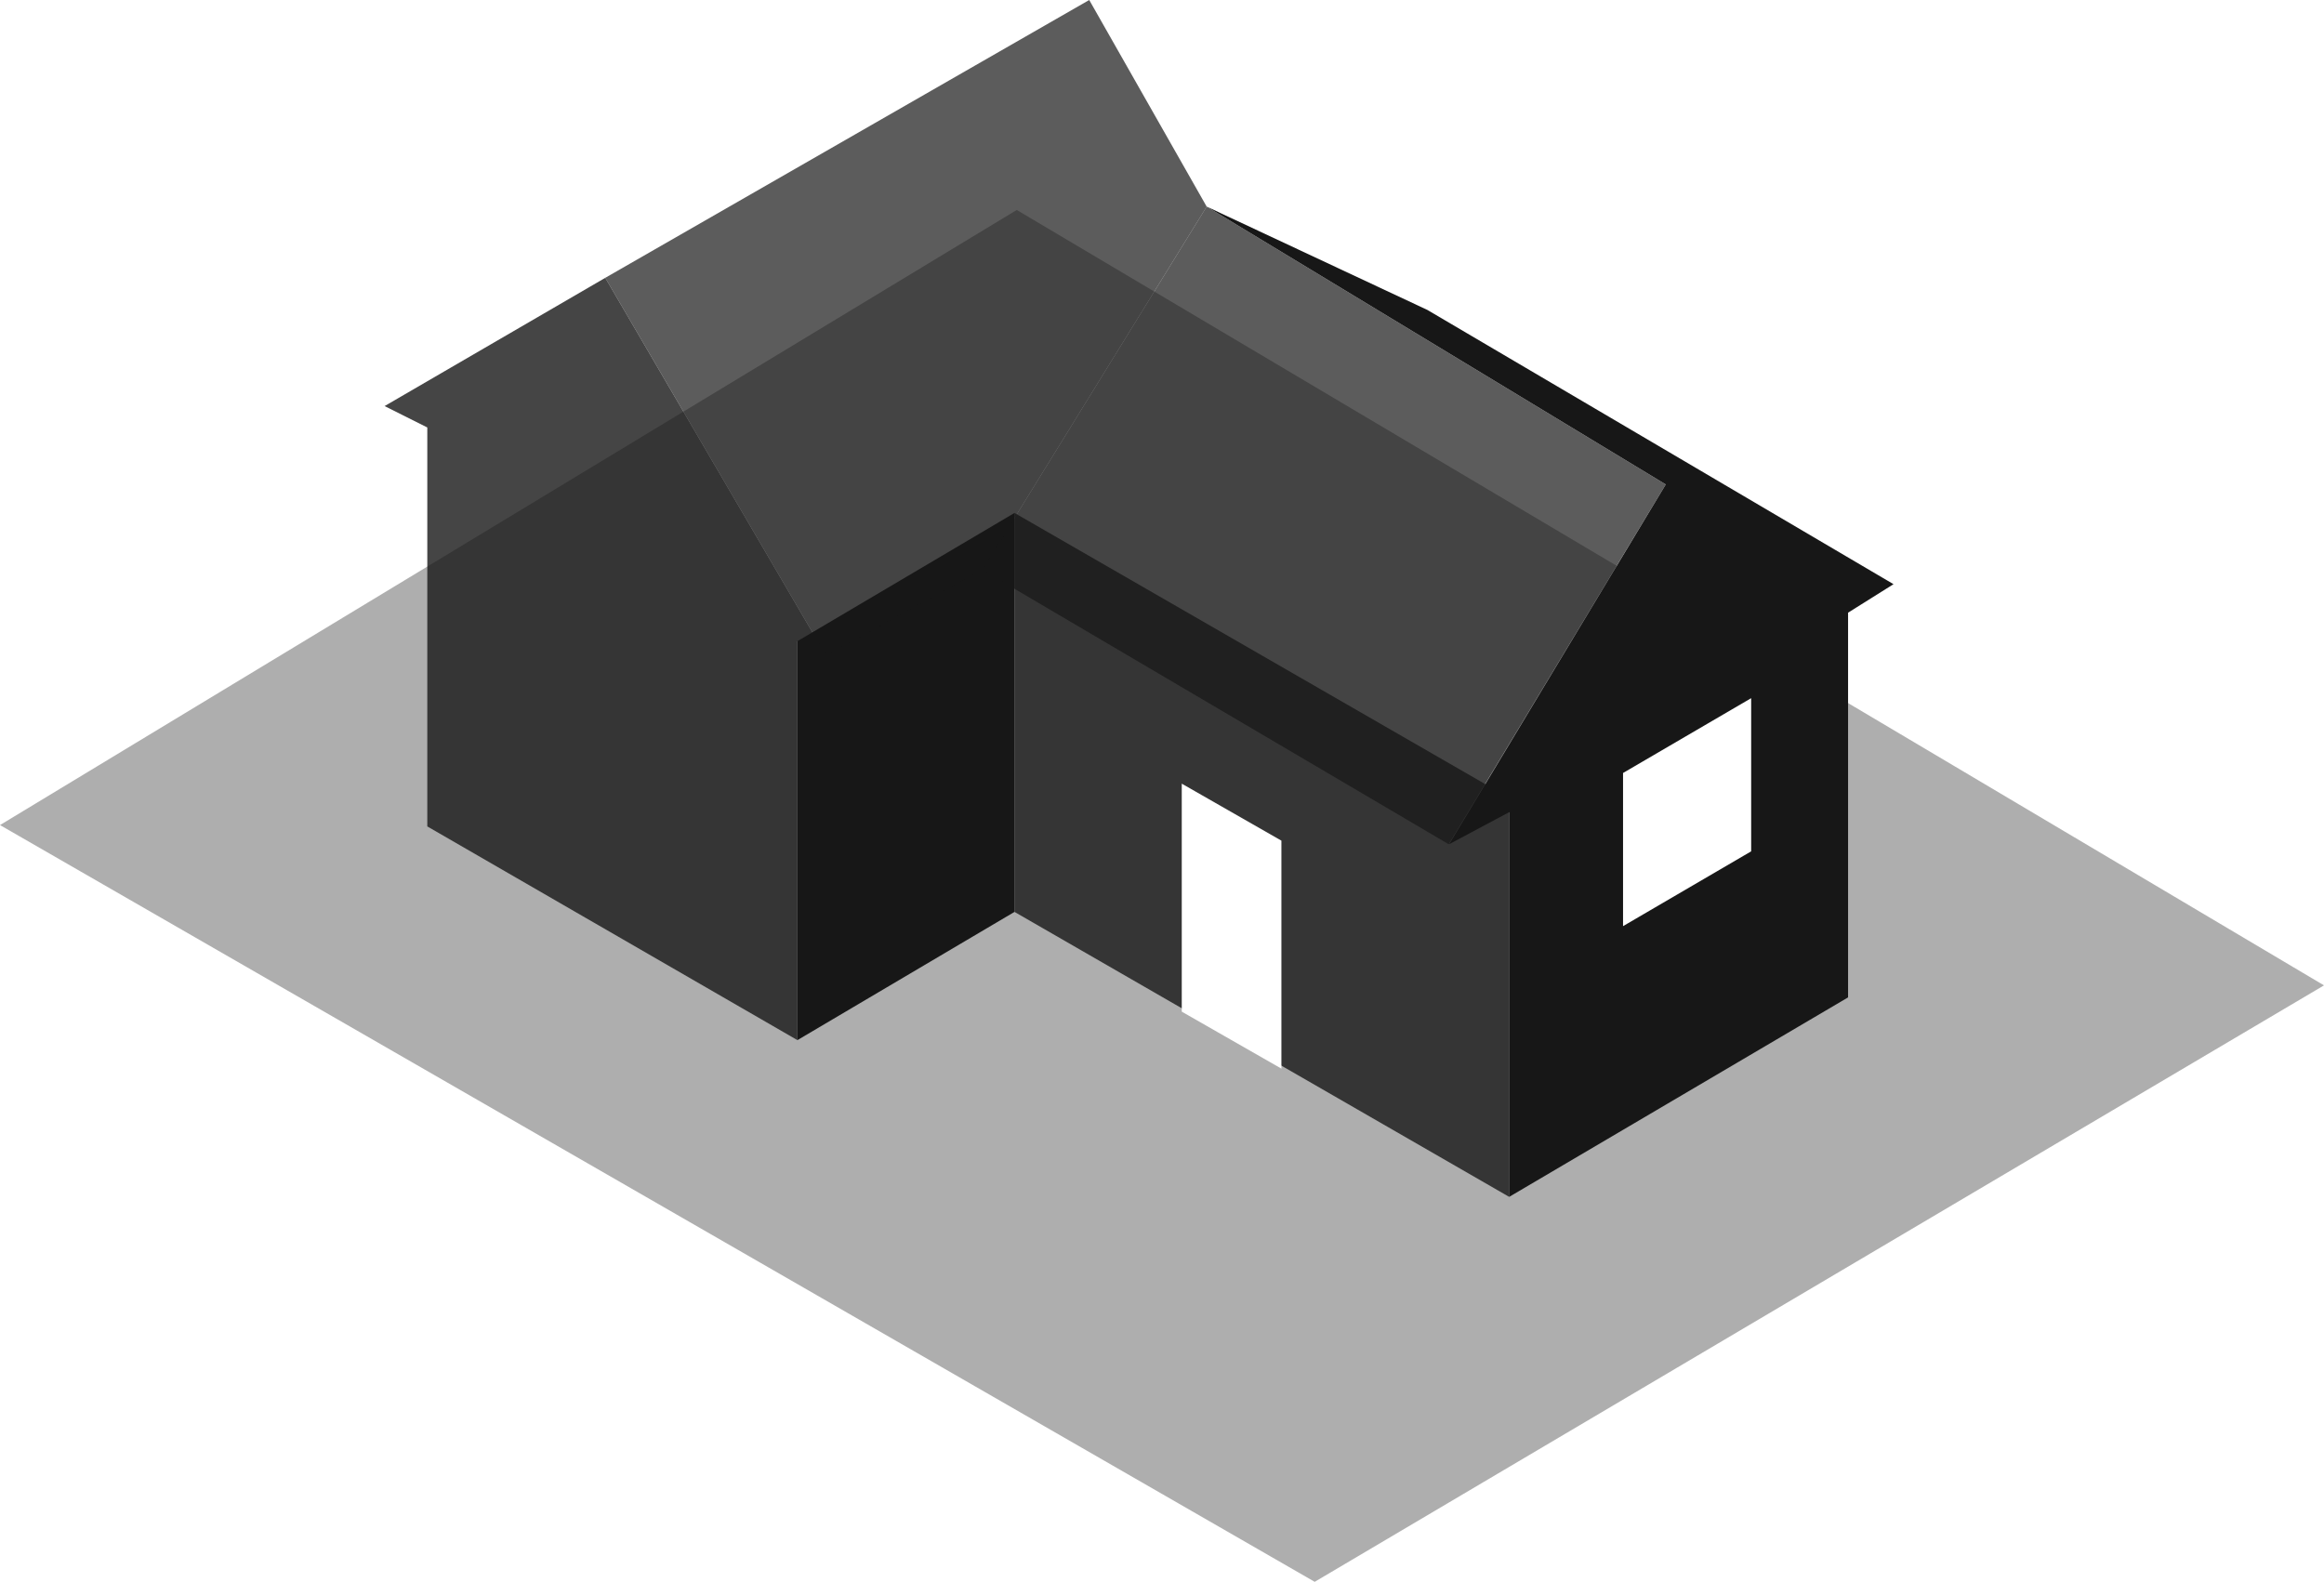 <svg width="332" height="226" viewBox="0 0 332 226" fill="none" xmlns="http://www.w3.org/2000/svg">
<path opacity="0.5" fill-rule="evenodd" clip-rule="evenodd" d="M0 117.88L145.25 30L332 140.783L187.814 226L0 117.88Z" fill="#171717" fill-opacity="0.7"/>
<g filter="url(#filter0_b_54_1683)">
<path fill-rule="evenodd" clip-rule="evenodd" d="M61.043 61.072L54.942 58.018L86.463 39.697L117.984 93.643L113.916 91.607V148.607L61.043 118.072V61.072ZM144.929 73.286L215.596 114V171L144.929 130.286V73.286Z" fill="#171717" fill-opacity="0.8"/>
</g>
<path fill-rule="evenodd" clip-rule="evenodd" d="M237.965 69.214L172.382 29.518L203.902 44.277L270.502 83.464L264.011 87.536V142.5L215.596 171V116.036L207.022 120.616L237.965 69.214ZM113.916 91.607L144.929 73.286V130.286L113.916 148.607V91.607Z" fill="#171717"/>
<g filter="url(#filter1_b_54_1683)">
<path fill-rule="evenodd" clip-rule="evenodd" d="M172.382 29.518L237.965 69.214L206.953 120.616L140.353 81.428L172.382 29.518Z" fill="#171717" fill-opacity="0.7"/>
</g>
<g filter="url(#filter2_b_54_1683)">
<path fill-rule="evenodd" clip-rule="evenodd" d="M172.382 29.518L155.605 0L86.463 39.696L117.984 93.643L140.353 81.429L172.382 29.518Z" fill="#171717" fill-opacity="0.7"/>
</g>
<path fill-rule="evenodd" clip-rule="evenodd" d="M250.166 99.75L231.864 110.438V132.321L250.166 121.634V99.75ZM183.058 120.107L168.823 111.964V144.536L183.058 152.679V120.107Z" fill="white"/>
<defs>
<filter id="filter0_b_54_1683" x="-80.972" y="-96.218" width="432.481" height="403.132" filterUnits="userSpaceOnUse" color-interpolation-filters="sRGB">
<feFlood flood-opacity="0" result="BackgroundImageFix"/>
<feGaussianBlur in="BackgroundImageFix" stdDeviation="67.957"/>
<feComposite in2="SourceAlpha" operator="in" result="effect1_backgroundBlur_54_1683"/>
<feBlend mode="normal" in="SourceGraphic" in2="effect1_backgroundBlur_54_1683" result="shape"/>
</filter>
<filter id="filter1_b_54_1683" x="4.439" y="-106.396" width="369.44" height="362.926" filterUnits="userSpaceOnUse" color-interpolation-filters="sRGB">
<feFlood flood-opacity="0" result="BackgroundImageFix"/>
<feGaussianBlur in="BackgroundImageFix" stdDeviation="67.957"/>
<feComposite in2="SourceAlpha" operator="in" result="effect1_backgroundBlur_54_1683"/>
<feBlend mode="normal" in="SourceGraphic" in2="effect1_backgroundBlur_54_1683" result="shape"/>
</filter>
<filter id="filter2_b_54_1683" x="-49.451" y="-135.914" width="357.747" height="365.471" filterUnits="userSpaceOnUse" color-interpolation-filters="sRGB">
<feFlood flood-opacity="0" result="BackgroundImageFix"/>
<feGaussianBlur in="BackgroundImageFix" stdDeviation="67.957"/>
<feComposite in2="SourceAlpha" operator="in" result="effect1_backgroundBlur_54_1683"/>
<feBlend mode="normal" in="SourceGraphic" in2="effect1_backgroundBlur_54_1683" result="shape"/>
</filter>
</defs>
</svg>
